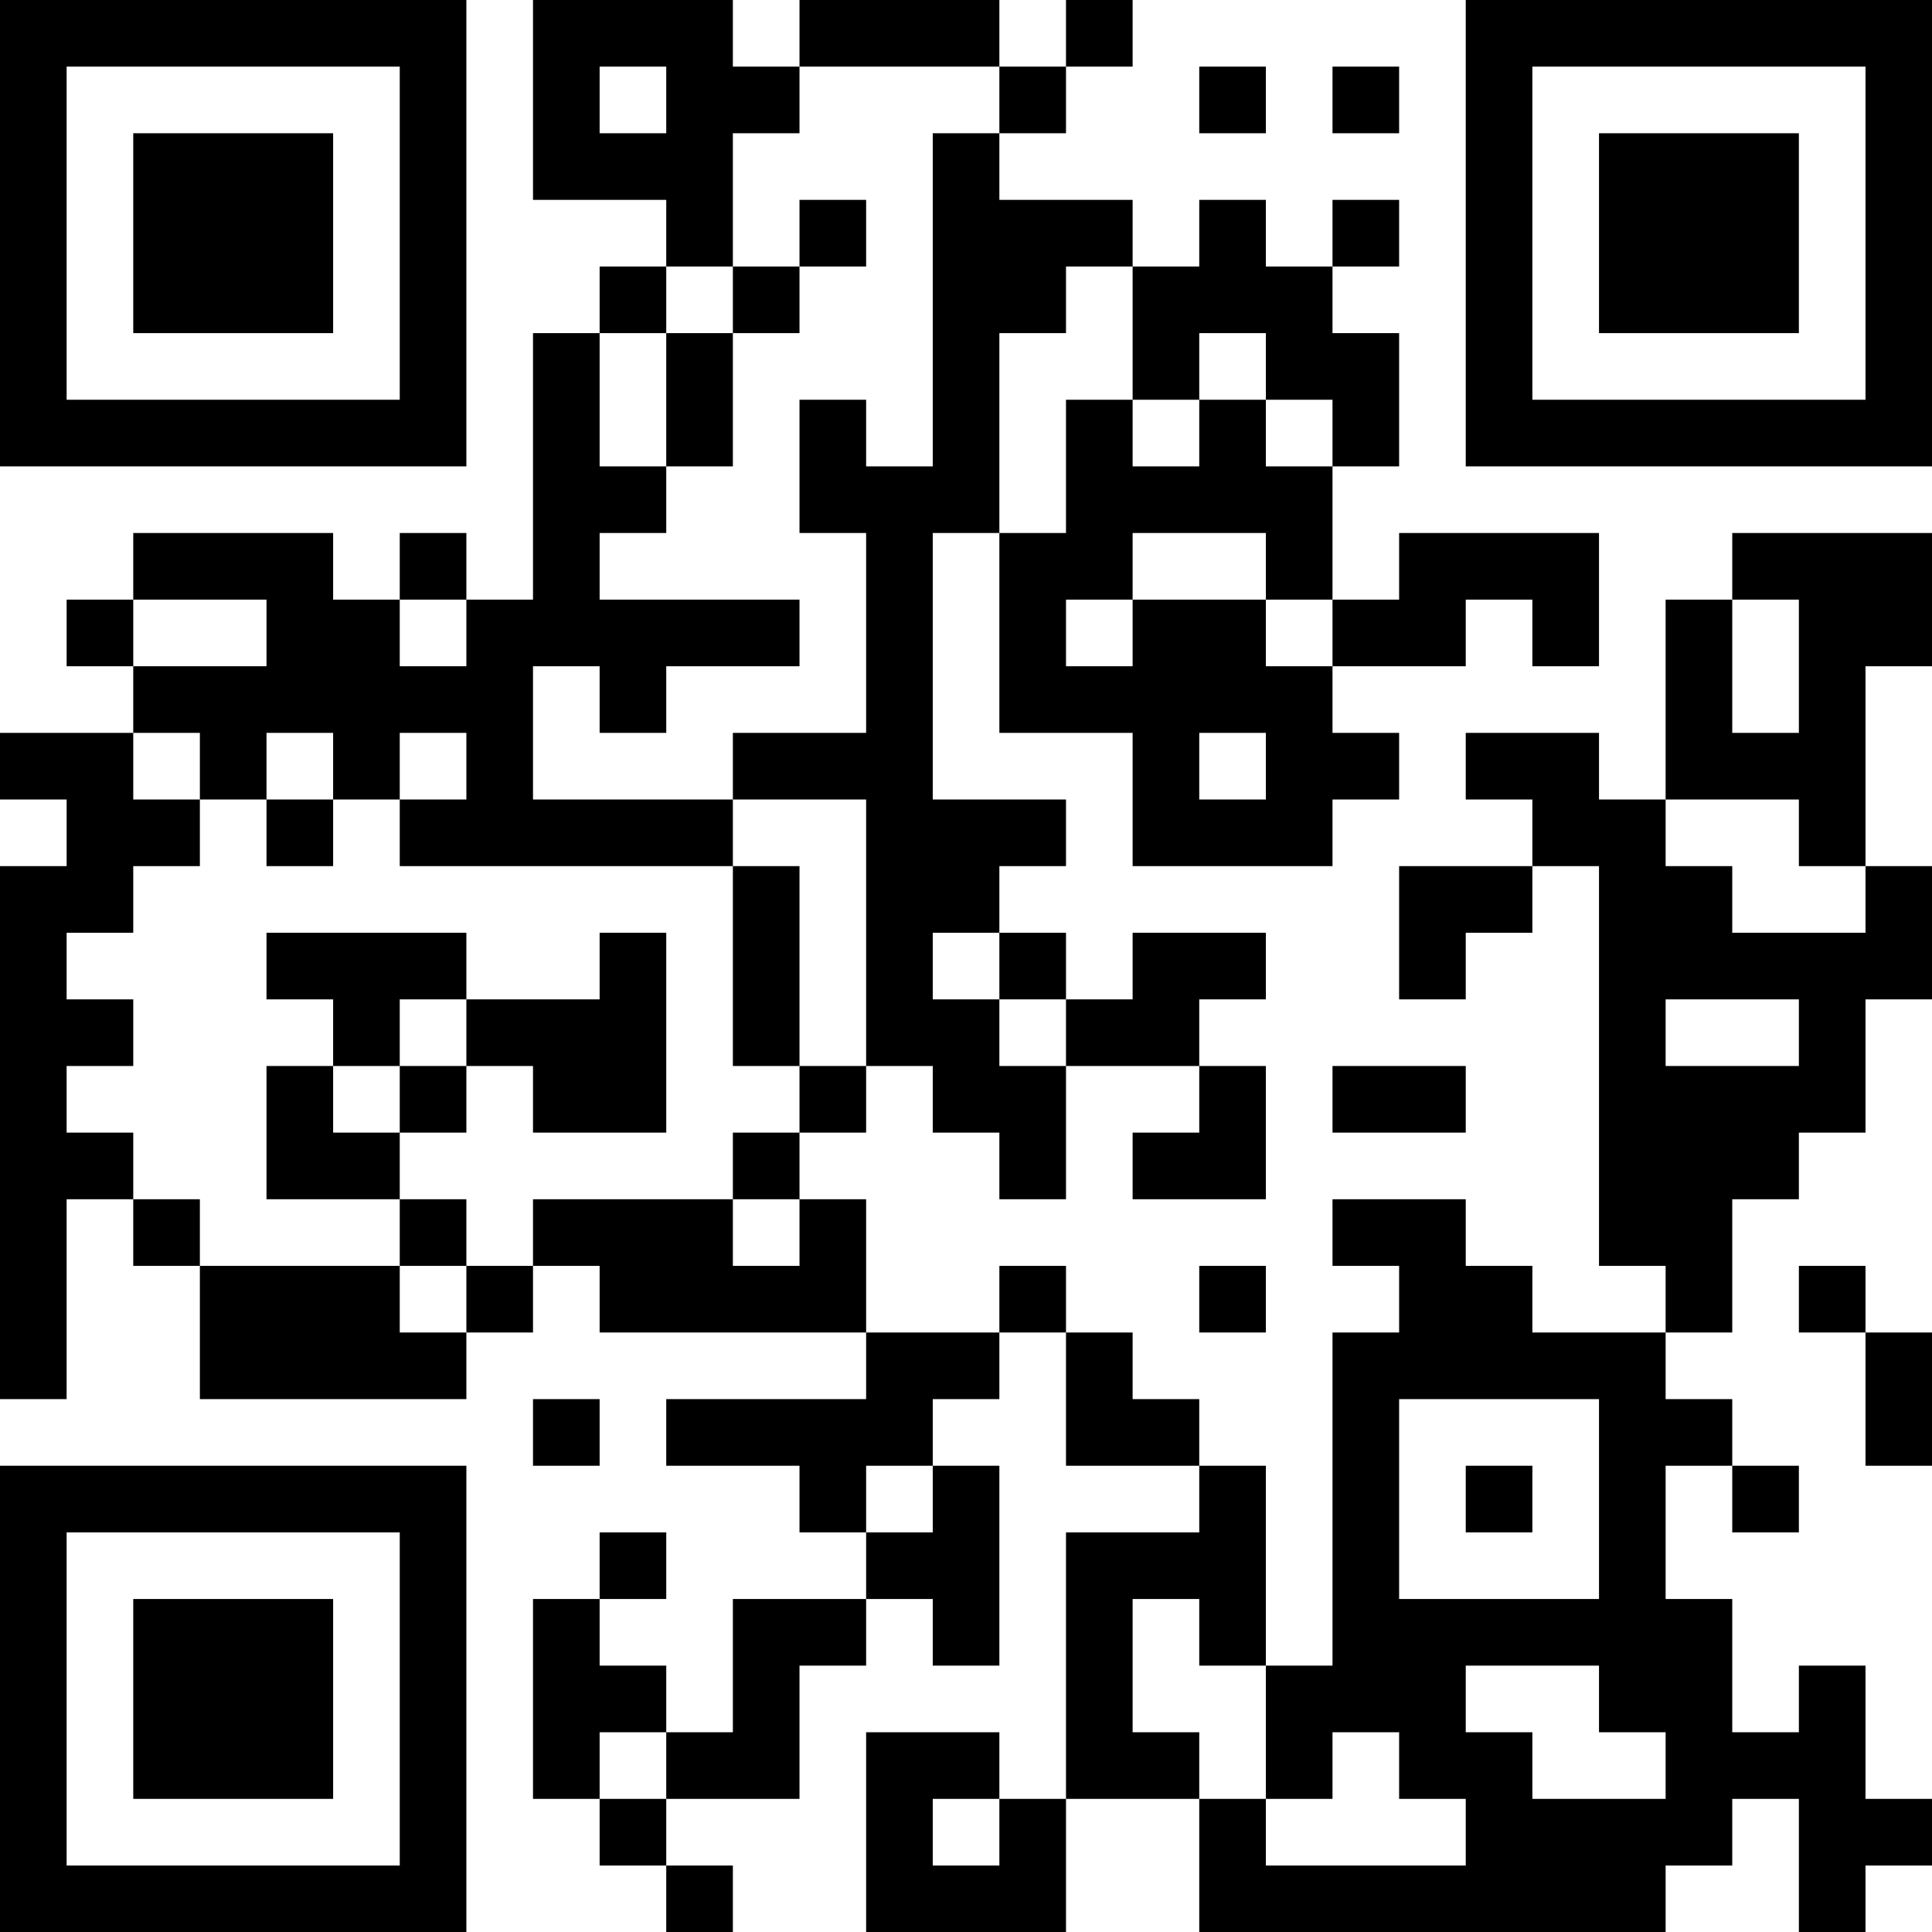 <?xml version="1.0" encoding="UTF-8"?>
<svg xmlns="http://www.w3.org/2000/svg" version="1.1" width="200" height="200" viewBox="0 0 200 200"><rect x="0" y="0" width="200" height="200" fill="#ffffff"/><g transform="scale(6.897)"><g transform="translate(0,0)"><path fill-rule="evenodd" d="M8 0L8 3L10 3L10 4L9 4L9 5L8 5L8 9L7 9L7 8L6 8L6 9L5 9L5 8L2 8L2 9L1 9L1 10L2 10L2 11L0 11L0 12L1 12L1 13L0 13L0 21L1 21L1 18L2 18L2 19L3 19L3 21L7 21L7 20L8 20L8 19L9 19L9 20L13 20L13 21L10 21L10 22L12 22L12 23L13 23L13 24L11 24L11 26L10 26L10 25L9 25L9 24L10 24L10 23L9 23L9 24L8 24L8 27L9 27L9 28L10 28L10 29L11 29L11 28L10 28L10 27L12 27L12 25L13 25L13 24L14 24L14 25L15 25L15 22L14 22L14 21L15 21L15 20L16 20L16 22L18 22L18 23L16 23L16 27L15 27L15 26L13 26L13 29L16 29L16 27L18 27L18 29L25 29L25 28L26 28L26 27L27 27L27 29L28 29L28 28L29 28L29 27L28 27L28 25L27 25L27 26L26 26L26 24L25 24L25 22L26 22L26 23L27 23L27 22L26 22L26 21L25 21L25 20L26 20L26 18L27 18L27 17L28 17L28 15L29 15L29 13L28 13L28 10L29 10L29 8L26 8L26 9L25 9L25 12L24 12L24 11L22 11L22 12L23 12L23 13L21 13L21 15L22 15L22 14L23 14L23 13L24 13L24 19L25 19L25 20L23 20L23 19L22 19L22 18L20 18L20 19L21 19L21 20L20 20L20 25L19 25L19 22L18 22L18 21L17 21L17 20L16 20L16 19L15 19L15 20L13 20L13 18L12 18L12 17L13 17L13 16L14 16L14 17L15 17L15 18L16 18L16 16L18 16L18 17L17 17L17 18L19 18L19 16L18 16L18 15L19 15L19 14L17 14L17 15L16 15L16 14L15 14L15 13L16 13L16 12L14 12L14 8L15 8L15 11L17 11L17 13L20 13L20 12L21 12L21 11L20 11L20 10L22 10L22 9L23 9L23 10L24 10L24 8L21 8L21 9L20 9L20 7L21 7L21 5L20 5L20 4L21 4L21 3L20 3L20 4L19 4L19 3L18 3L18 4L17 4L17 3L15 3L15 2L16 2L16 1L17 1L17 0L16 0L16 1L15 1L15 0L12 0L12 1L11 1L11 0ZM9 1L9 2L10 2L10 1ZM12 1L12 2L11 2L11 4L10 4L10 5L9 5L9 7L10 7L10 8L9 8L9 9L12 9L12 10L10 10L10 11L9 11L9 10L8 10L8 12L11 12L11 13L6 13L6 12L7 12L7 11L6 11L6 12L5 12L5 11L4 11L4 12L3 12L3 11L2 11L2 12L3 12L3 13L2 13L2 14L1 14L1 15L2 15L2 16L1 16L1 17L2 17L2 18L3 18L3 19L6 19L6 20L7 20L7 19L8 19L8 18L11 18L11 19L12 19L12 18L11 18L11 17L12 17L12 16L13 16L13 12L11 12L11 11L13 11L13 8L12 8L12 6L13 6L13 7L14 7L14 2L15 2L15 1ZM18 1L18 2L19 2L19 1ZM20 1L20 2L21 2L21 1ZM12 3L12 4L11 4L11 5L10 5L10 7L11 7L11 5L12 5L12 4L13 4L13 3ZM16 4L16 5L15 5L15 8L16 8L16 6L17 6L17 7L18 7L18 6L19 6L19 7L20 7L20 6L19 6L19 5L18 5L18 6L17 6L17 4ZM17 8L17 9L16 9L16 10L17 10L17 9L19 9L19 10L20 10L20 9L19 9L19 8ZM2 9L2 10L4 10L4 9ZM6 9L6 10L7 10L7 9ZM26 9L26 11L27 11L27 9ZM18 11L18 12L19 12L19 11ZM4 12L4 13L5 13L5 12ZM25 12L25 13L26 13L26 14L28 14L28 13L27 13L27 12ZM11 13L11 16L12 16L12 13ZM4 14L4 15L5 15L5 16L4 16L4 18L6 18L6 19L7 19L7 18L6 18L6 17L7 17L7 16L8 16L8 17L10 17L10 14L9 14L9 15L7 15L7 14ZM14 14L14 15L15 15L15 16L16 16L16 15L15 15L15 14ZM6 15L6 16L5 16L5 17L6 17L6 16L7 16L7 15ZM25 15L25 16L27 16L27 15ZM20 16L20 17L22 17L22 16ZM18 19L18 20L19 20L19 19ZM27 19L27 20L28 20L28 22L29 22L29 20L28 20L28 19ZM8 21L8 22L9 22L9 21ZM21 21L21 24L24 24L24 21ZM13 22L13 23L14 23L14 22ZM22 22L22 23L23 23L23 22ZM17 24L17 26L18 26L18 27L19 27L19 28L22 28L22 27L21 27L21 26L20 26L20 27L19 27L19 25L18 25L18 24ZM22 25L22 26L23 26L23 27L25 27L25 26L24 26L24 25ZM9 26L9 27L10 27L10 26ZM14 27L14 28L15 28L15 27ZM0 0L0 7L7 7L7 0ZM1 1L1 6L6 6L6 1ZM2 2L2 5L5 5L5 2ZM22 0L22 7L29 7L29 0ZM23 1L23 6L28 6L28 1ZM24 2L24 5L27 5L27 2ZM0 22L0 29L7 29L7 22ZM1 23L1 28L6 28L6 23ZM2 24L2 27L5 27L5 24Z" fill="#000000"/></g></g></svg>
